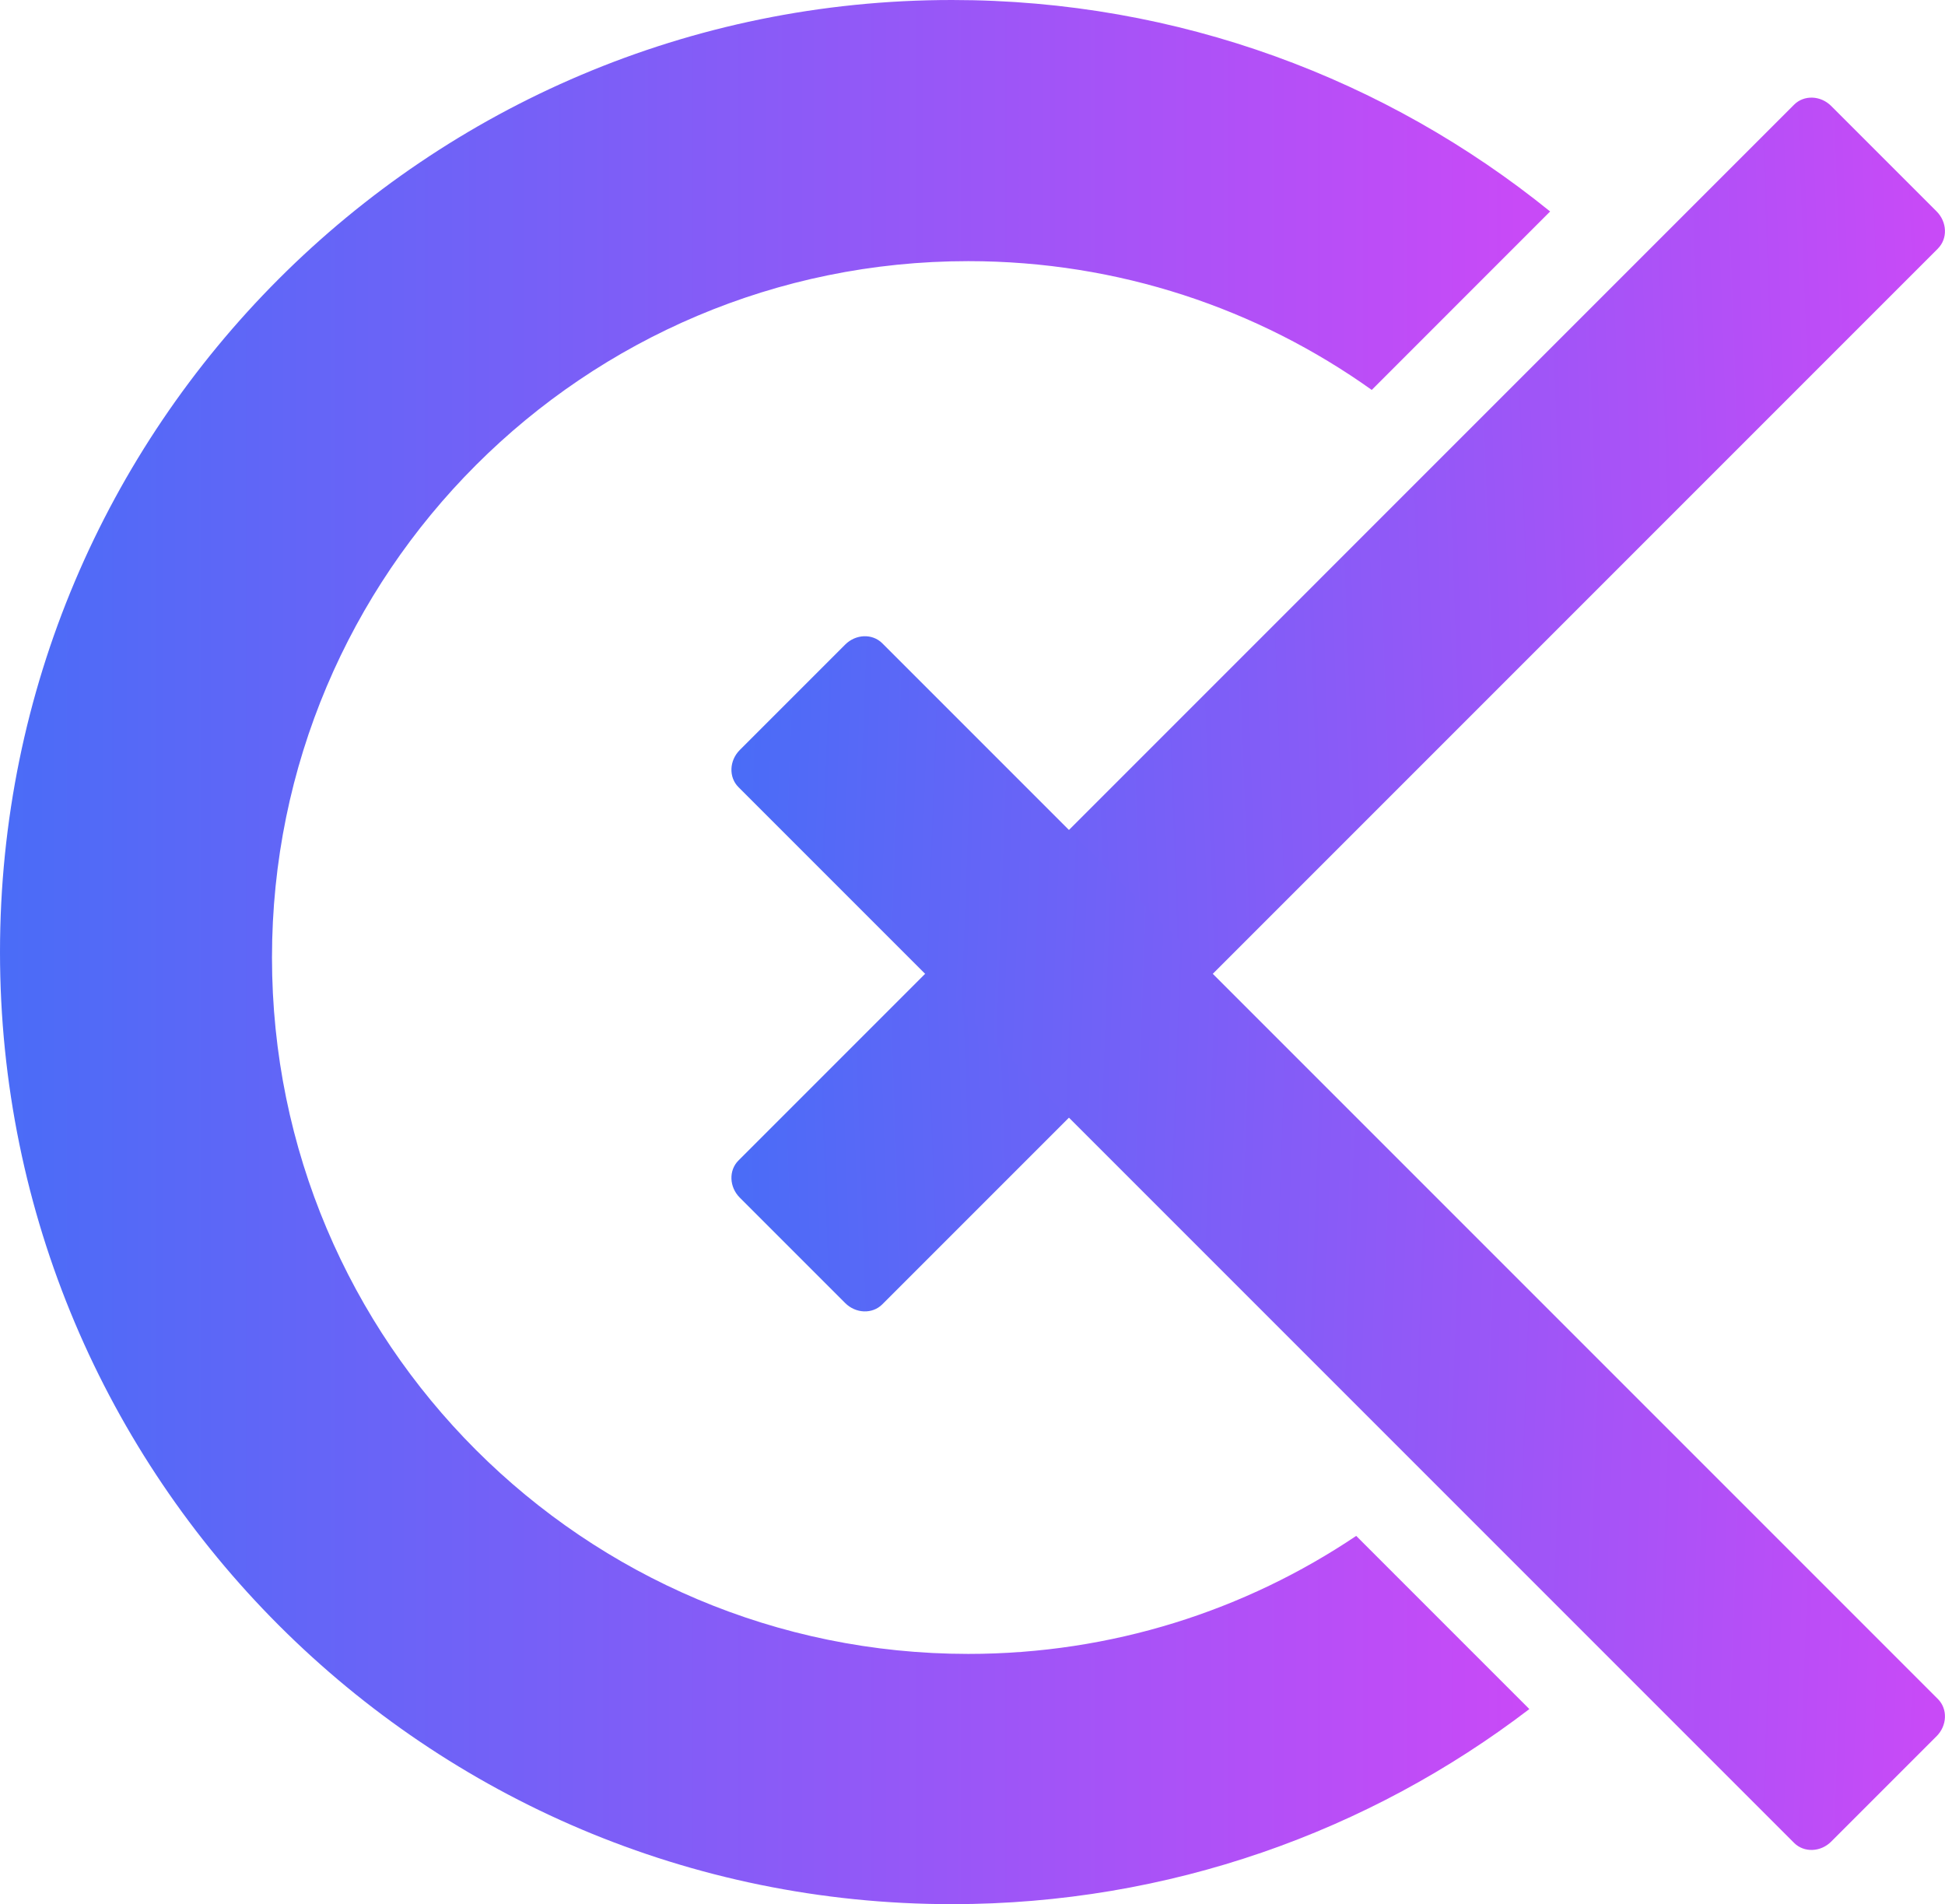 <?xml version="1.0" encoding="UTF-8"?>
<svg id="_Слой_2" data-name="Слой 2" xmlns="http://www.w3.org/2000/svg" xmlns:xlink="http://www.w3.org/1999/xlink" viewBox="0 0 357.55 350">
  <defs>
    <style>
      .cls-1 {
        fill: url(#_Безымянный_градиент_25-2);
      }

      .cls-2 {
        fill: url(#_Безымянный_градиент_25-3);
      }

      .cls-3 {
        fill: url(#_Безымянный_градиент_25);
      }
    </style>
    <linearGradient id="_Безымянный_градиент_25" data-name="Безымянный градиент 25" x1="0" y1="175" x2="284.96" y2="175" gradientUnits="userSpaceOnUse">
      <stop offset="0" stop-color="#4a6cf7"/>
      <stop offset=".98" stop-color="#c84af7"/>
    </linearGradient>
    <linearGradient id="_Безымянный_градиент_25-2" data-name="Безымянный градиент 25" x1="143.9" y1="94.21" x2="381.9" y2="94.21" gradientTransform="translate(-11.01 29.39) rotate(2.07) scale(.97) skewX(4.13)" xlink:href="#_Безымянный_градиент_25"/>
    <linearGradient id="_Безымянный_градиент_25-3" data-name="Безымянный градиент 25" x1="136.11" y1="180.37" x2="374.11" y2="180.37" gradientTransform="translate(-6.5 411.47) rotate(-2.07) scale(.97 -.96) skewX(4.13)" xlink:href="#_Безымянный_градиент_25"/>
  </defs>
  <g id="_Слой_1-2" data-name="Слой 1">
    <path class="cls-3" d="m249.31,282.31l31.83,31.83c-29.44,22.5-66.23,35.86-106.14,35.86C78.35,350,0,271.65,0,175S78.35,0,175,0c41.66,0,79.92,14.56,109.96,38.87l-32.79,32.8c-20.92-14.91-46.52-23.67-74.17-23.67-70.69,0-128,57.31-128,128s57.31,128,128,128c26.4,0,50.93-7.99,71.31-21.69Z"/>
    <path class="cls-1" d="m356.25,45.69l-194.06,194.06c-1.82,1.82-4.88,1.71-6.83-.25l-19.36-19.36c-1.95-1.95-2.07-5.01-.25-6.83L329.81,19.24c1.82-1.82,4.88-1.71,6.83.25l19.36,19.36c1.95,1.95,2.07,5.01.25,6.83Z"/>
    <path class="cls-2" d="m356.25,312.3L162.19,118.24c-1.82-1.82-4.88-1.71-6.83.25l-19.36,19.36c-1.95,1.95-2.07,5.01-.25,6.83l194.06,194.06c1.82,1.82,4.88,1.71,6.83-.25l19.36-19.36c1.95-1.95,2.07-5.01.25-6.83Z"/>
  </g>
</svg>
